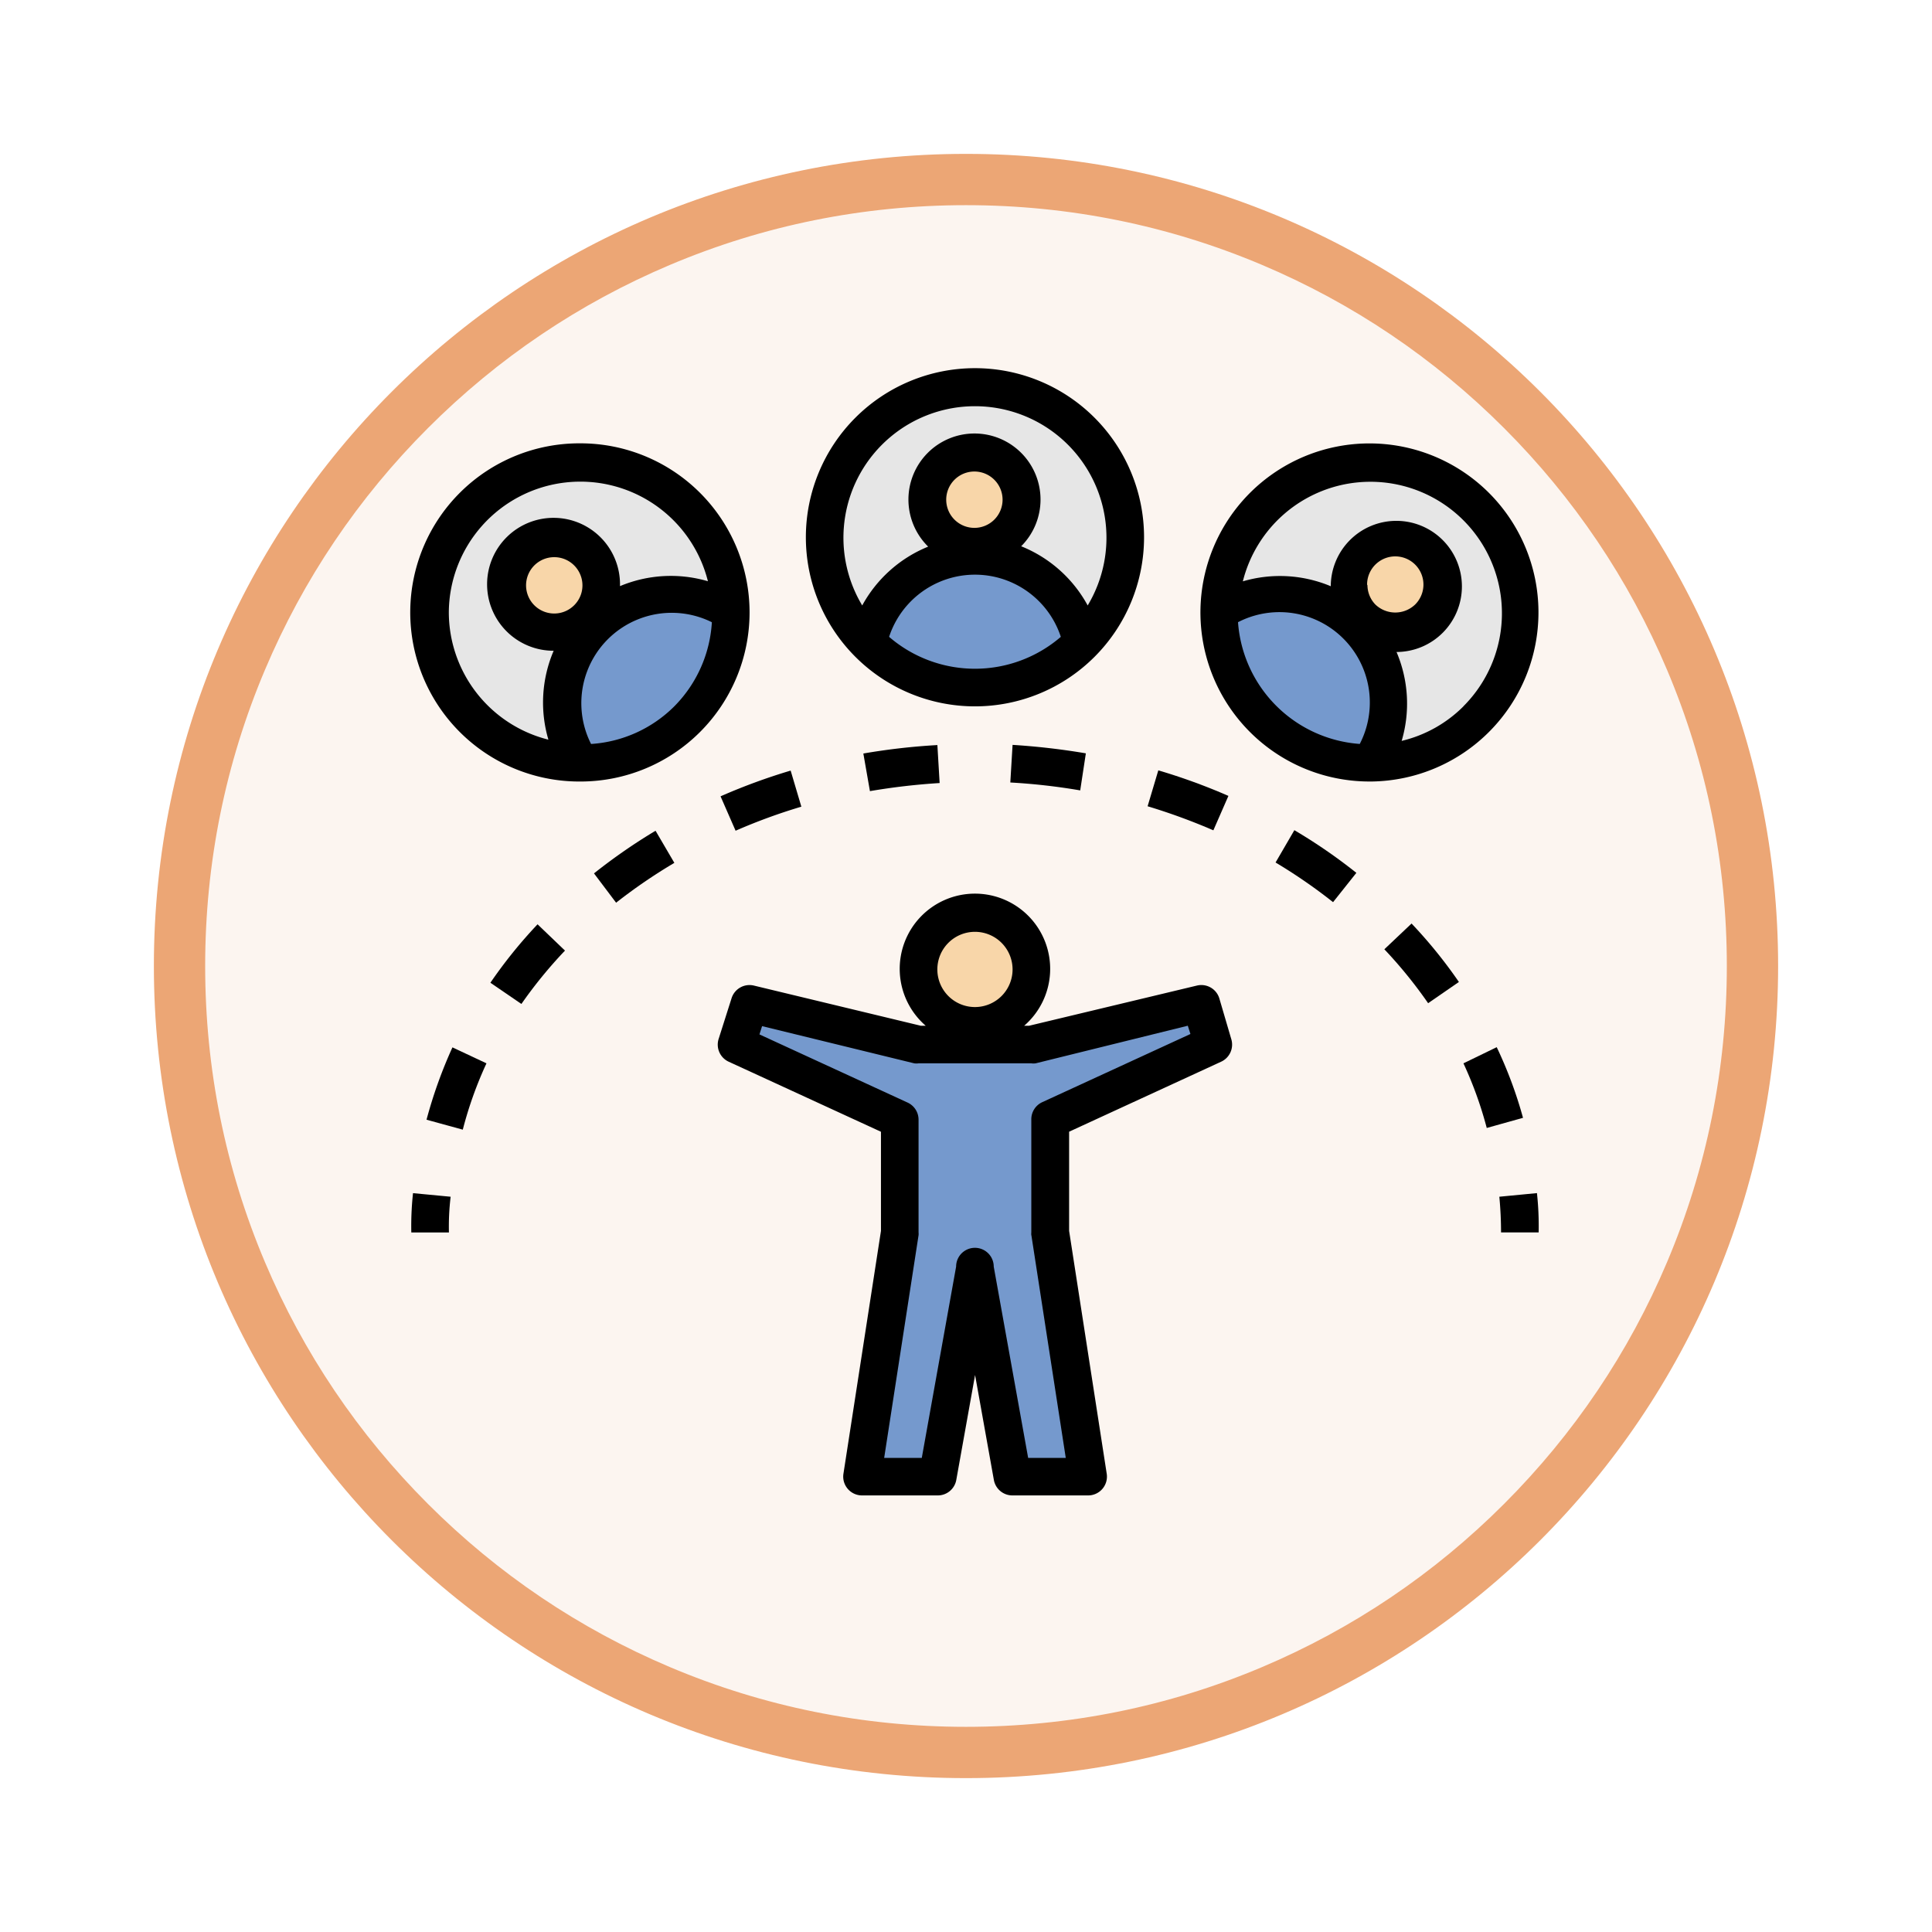 <svg xmlns="http://www.w3.org/2000/svg" xmlns:xlink="http://www.w3.org/1999/xlink" width="113" height="113" viewBox="0 0 113 113">
  <defs>
    <filter id="Trazado_982547" x="0" y="0" width="113" height="113" filterUnits="userSpaceOnUse">
      <feOffset dy="3" input="SourceAlpha"/>
      <feGaussianBlur stdDeviation="3" result="blur"/>
      <feFlood flood-opacity="0.161"/>
      <feComposite operator="in" in2="blur"/>
      <feComposite in="SourceGraphic"/>
    </filter>
  </defs>
  <g id="Grupo_1224585" data-name="Grupo 1224585" transform="translate(-1133 -7848.751)">
    <g id="Grupo_1224456" data-name="Grupo 1224456" transform="translate(1142 7854.751)">
      <g id="Grupo_1224085" data-name="Grupo 1224085" transform="translate(0 0)">
        <g id="Grupo_1223184" data-name="Grupo 1223184">
          <g id="Grupo_1211216" data-name="Grupo 1211216">
            <g id="Grupo_1210737" data-name="Grupo 1210737">
              <g id="Grupo_1210537" data-name="Grupo 1210537">
                <g id="Grupo_1164202" data-name="Grupo 1164202">
                  <g id="Grupo_1158168" data-name="Grupo 1158168">
                    <g id="Grupo_1152576" data-name="Grupo 1152576">
                      <g id="Grupo_1148633" data-name="Grupo 1148633">
                        <g id="Grupo_1148525" data-name="Grupo 1148525">
                          <g transform="matrix(1, 0, 0, 1, -9, -6)" filter="url(#Trazado_982547)">
                            <g id="Trazado_982547-2" data-name="Trazado 982547" transform="translate(9 6)" fill="#fcf5f0">
                              <path d="M 47.5 93.5 C 41.289 93.5 35.265 92.284 29.595 89.886 C 24.118 87.569 19.198 84.252 14.973 80.027 C 10.748 75.802 7.431 70.882 5.114 65.405 C 2.716 59.735 1.5 53.711 1.5 47.5 C 1.5 41.289 2.716 35.265 5.114 29.595 C 7.431 24.118 10.748 19.198 14.973 14.973 C 19.198 10.748 24.118 7.431 29.595 5.114 C 35.265 2.716 41.289 1.5 47.5 1.5 C 53.711 1.5 59.735 2.716 65.405 5.114 C 70.882 7.431 75.802 10.748 80.027 14.973 C 84.252 19.198 87.569 24.118 89.886 29.595 C 92.284 35.265 93.5 41.289 93.5 47.5 C 93.5 53.711 92.284 59.735 89.886 65.405 C 87.569 70.882 84.252 75.802 80.027 80.027 C 75.802 84.252 70.882 87.569 65.405 89.886 C 59.735 92.284 53.711 93.5 47.5 93.5 Z" stroke="none"/>
                              <path d="M 47.5 3 C 41.491 3 35.664 4.176 30.18 6.496 C 24.881 8.737 20.122 11.946 16.034 16.034 C 11.946 20.122 8.737 24.881 6.496 30.18 C 4.176 35.664 3 41.491 3 47.5 C 3 53.509 4.176 59.336 6.496 64.82 C 8.737 70.119 11.946 74.878 16.034 78.966 C 20.122 83.054 24.881 86.263 30.18 88.504 C 35.664 90.824 41.491 92 47.5 92 C 53.509 92 59.336 90.824 64.82 88.504 C 70.119 86.263 74.878 83.054 78.966 78.966 C 83.054 74.878 86.263 70.119 88.504 64.82 C 90.824 59.336 92 53.509 92 47.5 C 92 41.491 90.824 35.664 88.504 30.18 C 86.263 24.881 83.054 20.122 78.966 16.034 C 74.878 11.946 70.119 8.737 64.82 6.496 C 59.336 4.176 53.509 3 47.5 3 M 47.5 -7.62939453125e-06 C 73.734 -7.62939453125e-06 95 21.266 95 47.5 C 95 73.734 73.734 95 47.5 95 C 21.266 95 -7.62939453125e-06 73.734 -7.62939453125e-06 47.5 C -7.62939453125e-06 21.266 21.266 -7.62939453125e-06 47.5 -7.62939453125e-06 Z" stroke="none" fill="#eca675"/>
                            </g>
                          </g>
                        </g>
                      </g>
                    </g>
                  </g>
                </g>
              </g>
            </g>
          </g>
        </g>
      </g>
    </g>
    <g id="partner_4041676" transform="translate(1155.051 7868.285)">
      <path id="Trazado_1180861" data-name="Trazado 1180861" d="M41.582,11.791A8.791,8.791,0,1,1,32.791,3,8.791,8.791,0,0,1,41.582,11.791Z" transform="translate(2.182 0.099)" fill="#e6e6e6"/>
      <path id="Trazado_1180862" data-name="Trazado 1180862" d="M60.01,22.011a8.791,8.791,0,1,1,2.578-6.22A8.791,8.791,0,0,1,60.01,22.011Z" transform="translate(4.259 0.494)" fill="#e6e6e6"/>
      <path id="Trazado_1180863" data-name="Trazado 1180863" d="M5.572,22.011a8.791,8.791,0,1,0-2.578-6.22,8.791,8.791,0,0,0,2.578,6.22Z" transform="translate(0.104 0.494)" fill="#e6e6e6"/>
      <path id="Trazado_1180864" data-name="Trazado 1180864" d="M38.863,17.034a8.791,8.791,0,0,1-12.593,0,6.45,6.45,0,0,1,12.593,0Z" transform="translate(2.406 0.987)" fill="#7599cd"/>
      <path id="Trazado_1180865" data-name="Trazado 1180865" d="M53.912,23.886A8.791,8.791,0,0,1,45,14.974a6.681,6.681,0,0,1,8.011.9,6.681,6.681,0,0,1,.9,8.011Z" transform="translate(4.258 1.191)" fill="#7599cd"/>
      <path id="Trazado_1180866" data-name="Trazado 1180866" d="M10.974,23.886a8.791,8.791,0,0,0,8.912-8.912,6.681,6.681,0,0,0-8.011.9,6.681,6.681,0,0,0-.9,8.011Z" transform="translate(0.801 1.191)" fill="#7599cd"/>
      <g id="Grupo_1224584" data-name="Grupo 1224584" transform="translate(7.621 6.945)">
        <circle id="Elipse_14774" data-name="Elipse 14774" cx="2.747" cy="2.747" r="2.747" transform="translate(24.571)" fill="#f8d6a9"/>
        <circle id="Elipse_14775" data-name="Elipse 14775" cx="2.747" cy="2.747" r="2.747" transform="translate(49.208 5.011)" fill="#f8d6a9"/>
        <circle id="Elipse_14776" data-name="Elipse 14776" cx="2.747" cy="2.747" r="2.747" transform="translate(0 5.011)" fill="#f8d6a9"/>
        <circle id="Elipse_14777" data-name="Elipse 14777" cx="3.297" cy="3.297" r="3.297" transform="translate(24.055 26.923)" fill="#f8d6a9"/>
        <circle id="Elipse_14778" data-name="Elipse 14778" cx="3.297" cy="3.297" r="3.297" transform="translate(24.055 26.923)" fill="#f8d6a9"/>
      </g>
      <path id="Trazado_1180867" data-name="Trazado 1180867" d="M33.255,51.4l2.2,12.088h4.4L37.65,49.2V42.61l9.549-4.4-.758-2.385-9.89,2.385H29.958l-9.89-2.385-.758,2.385,9.549,4.4V49.2l-2.2,14.286h4.4Z" transform="translate(1.718 3.346)" fill="#7599cd"/>
      <path id="Trazado_1180868" data-name="Trazado 1180868" d="M4.3,46.119,2.1,45.91a17.846,17.846,0,0,0-.1,2.3H4.2A14.761,14.761,0,0,1,4.3,46.119Z" transform="translate(0.006 4.342)"/>
      <path id="Trazado_1180869" data-name="Trazado 1180869" d="M38.3,22.545a40.779,40.779,0,0,0-4.286-.495l-.132,2.2a36.053,36.053,0,0,1,4.088.462Z" transform="translate(3.159 1.983)"/>
      <path id="Trazado_1180870" data-name="Trazado 1180870" d="M45.915,24.9a35.044,35.044,0,0,0-4.1-1.494l-.626,2.1a35.682,35.682,0,0,1,3.846,1.407Z" transform="translate(3.882 2.117)"/>
      <path id="Trazado_1180871" data-name="Trazado 1180871" d="M8.023,36.259a26.56,26.56,0,0,1,2.549-3.121L8.968,31.6A28.01,28.01,0,0,0,6.21,35.018Z" transform="translate(0.422 2.927)"/>
      <path id="Trazado_1180872" data-name="Trazado 1180872" d="M51.363,30.8l1.363-1.714A31.68,31.68,0,0,0,49.1,26.59L48,28.48A31.417,31.417,0,0,1,51.363,30.8Z" transform="translate(4.555 2.432)"/>
      <path id="Trazado_1180873" data-name="Trazado 1180873" d="M56.35,36.219l1.8-1.242a28.109,28.109,0,0,0-2.769-3.418L53.79,33.065a26.767,26.767,0,0,1,2.56,3.154Z" transform="translate(5.128 2.923)"/>
      <path id="Trazado_1180874" data-name="Trazado 1180874" d="M13.017,30.829a31.506,31.506,0,0,1,3.407-2.33l-1.1-1.879a33.307,33.307,0,0,0-3.6,2.494Z" transform="translate(0.967 2.435)"/>
      <path id="Trazado_1180875" data-name="Trazado 1180875" d="M19.339,26.936a33.484,33.484,0,0,1,3.846-1.407l-.626-2.11a35.1,35.1,0,0,0-4.1,1.505Z" transform="translate(1.634 2.118)"/>
      <path id="Trazado_1180876" data-name="Trazado 1180876" d="M30.39,22.06a38.1,38.1,0,0,0-4.33.494l.385,2.2a38.232,38.232,0,0,1,4.077-.473Z" transform="translate(2.385 1.984)"/>
      <path id="Trazado_1180877" data-name="Trazado 1180877" d="M2.81,42.381l2.121.582a22.7,22.7,0,0,1,1.385-3.879L4.326,38.15A27.121,27.121,0,0,0,2.81,42.381Z" transform="translate(0.086 3.575)"/>
      <path id="Trazado_1180878" data-name="Trazado 1180878" d="M59.363,42.865l2.121-.593a24.978,24.978,0,0,0-1.538-4.132L58,39.085A22.7,22.7,0,0,1,59.363,42.865Z" transform="translate(5.544 3.574)"/>
      <path id="Trazado_1180879" data-name="Trazado 1180879" d="M59.91,46.119c.066.692.1,1.4.1,2.088h2.2a17.846,17.846,0,0,0-.1-2.3Z" transform="translate(5.733 4.342)"/>
      <path id="Trazado_1180880" data-name="Trazado 1180880" d="M47.76,39.793a1.1,1.1,0,0,0,.582-1.33l-.7-2.385a1.1,1.1,0,0,0-1.3-.736l-9.824,2.352h-.286a4.4,4.4,0,1,0-5.758,0h-.286L20.42,35.343a1.1,1.1,0,0,0-1.3.736l-.758,2.385a1.1,1.1,0,0,0,.582,1.33l8.912,4.1v5.8L25.661,63.9a1.1,1.1,0,0,0,1.1,1.264h4.4a1.1,1.1,0,0,0,1.1-.9l1.1-6.143,1.1,6.143a1.1,1.1,0,0,0,1.1.9h4.4a1.1,1.1,0,0,0,1.1-1.264l-2.2-14.209v-5.8ZM33.354,32.2a2.2,2.2,0,1,1-2.2,2.2A2.2,2.2,0,0,1,33.354,32.2Zm3.3,17.747,2.011,13.022h-2.2L34.452,51.782a1.1,1.1,0,0,0-2.2,0L30.244,62.969h-2.2l2.011-13.022a.835.835,0,0,0,0-.165V43.189a1.1,1.1,0,0,0-.637-1L20.749,38.2l.154-.484,8.9,2.176a.934.934,0,0,0,.253,0H36.65a.934.934,0,0,0,.253,0l8.9-2.2.154.484-8.67,3.989a1.1,1.1,0,0,0-.637,1.022v6.593a.834.834,0,0,0,0,.165Z" transform="translate(1.619 2.767)"/>
      <path id="Trazado_1180881" data-name="Trazado 1180881" d="M32.89,2a9.89,9.89,0,1,0,9.89,9.89A9.89,9.89,0,0,0,32.89,2ZM27.868,17.714a5.286,5.286,0,0,1,10.044,0A7.692,7.692,0,0,1,27.868,17.714Zm5.022-6.374a1.648,1.648,0,1,1,1.615-1.648,1.648,1.648,0,0,1-1.615,1.648Zm6.593,4.538a7.692,7.692,0,0,0-3.89-3.462,3.863,3.863,0,1,0-5.44.022,7.692,7.692,0,0,0-3.857,3.44,7.692,7.692,0,1,1,13.187,0Z" transform="translate(2.083)"/>
      <path id="Trazado_1180882" data-name="Trazado 1180882" d="M60.879,8.9A9.887,9.887,0,1,0,53.89,25.779h.143A9.89,9.89,0,0,0,60.879,8.9ZM46.2,16.461a5.286,5.286,0,0,1,7.121,7.121A7.692,7.692,0,0,1,46.2,16.461Zm7.549-2.2a1.648,1.648,0,1,1,2.813,1.165,1.681,1.681,0,0,1-2.33,0,1.648,1.648,0,0,1-.462-1.121Zm5.637,7.121a7.6,7.6,0,0,1-3.615,2.022,7.692,7.692,0,0,0-.3-5.2,3.835,3.835,0,1,0-3.846-3.846,7.692,7.692,0,0,0-5.143-.286,7.692,7.692,0,1,1,12.9,7.308Z" transform="translate(4.159 0.396)"/>
      <path id="Trazado_1180883" data-name="Trazado 1180883" d="M11.9,6a9.89,9.89,0,1,0-.132,19.78H11.9A9.89,9.89,0,0,0,11.9,6ZM4.2,15.89a7.692,7.692,0,0,1,15.154-1.824,7.692,7.692,0,0,0-5.143.286,3.887,3.887,0,1,0-3.879,3.78,7.692,7.692,0,0,0-.308,5.2A7.692,7.692,0,0,1,4.2,15.89Zm7.33-.418a1.648,1.648,0,1,1,.357-1.8,1.637,1.637,0,0,1-.357,1.8Zm5.857,5.912a7.582,7.582,0,0,1-4.868,2.2,5.286,5.286,0,0,1,7.066-7.121,7.626,7.626,0,0,1-2.2,4.923Z" transform="translate(0 0.396)"/>
    </g>
  </g>
</svg>
